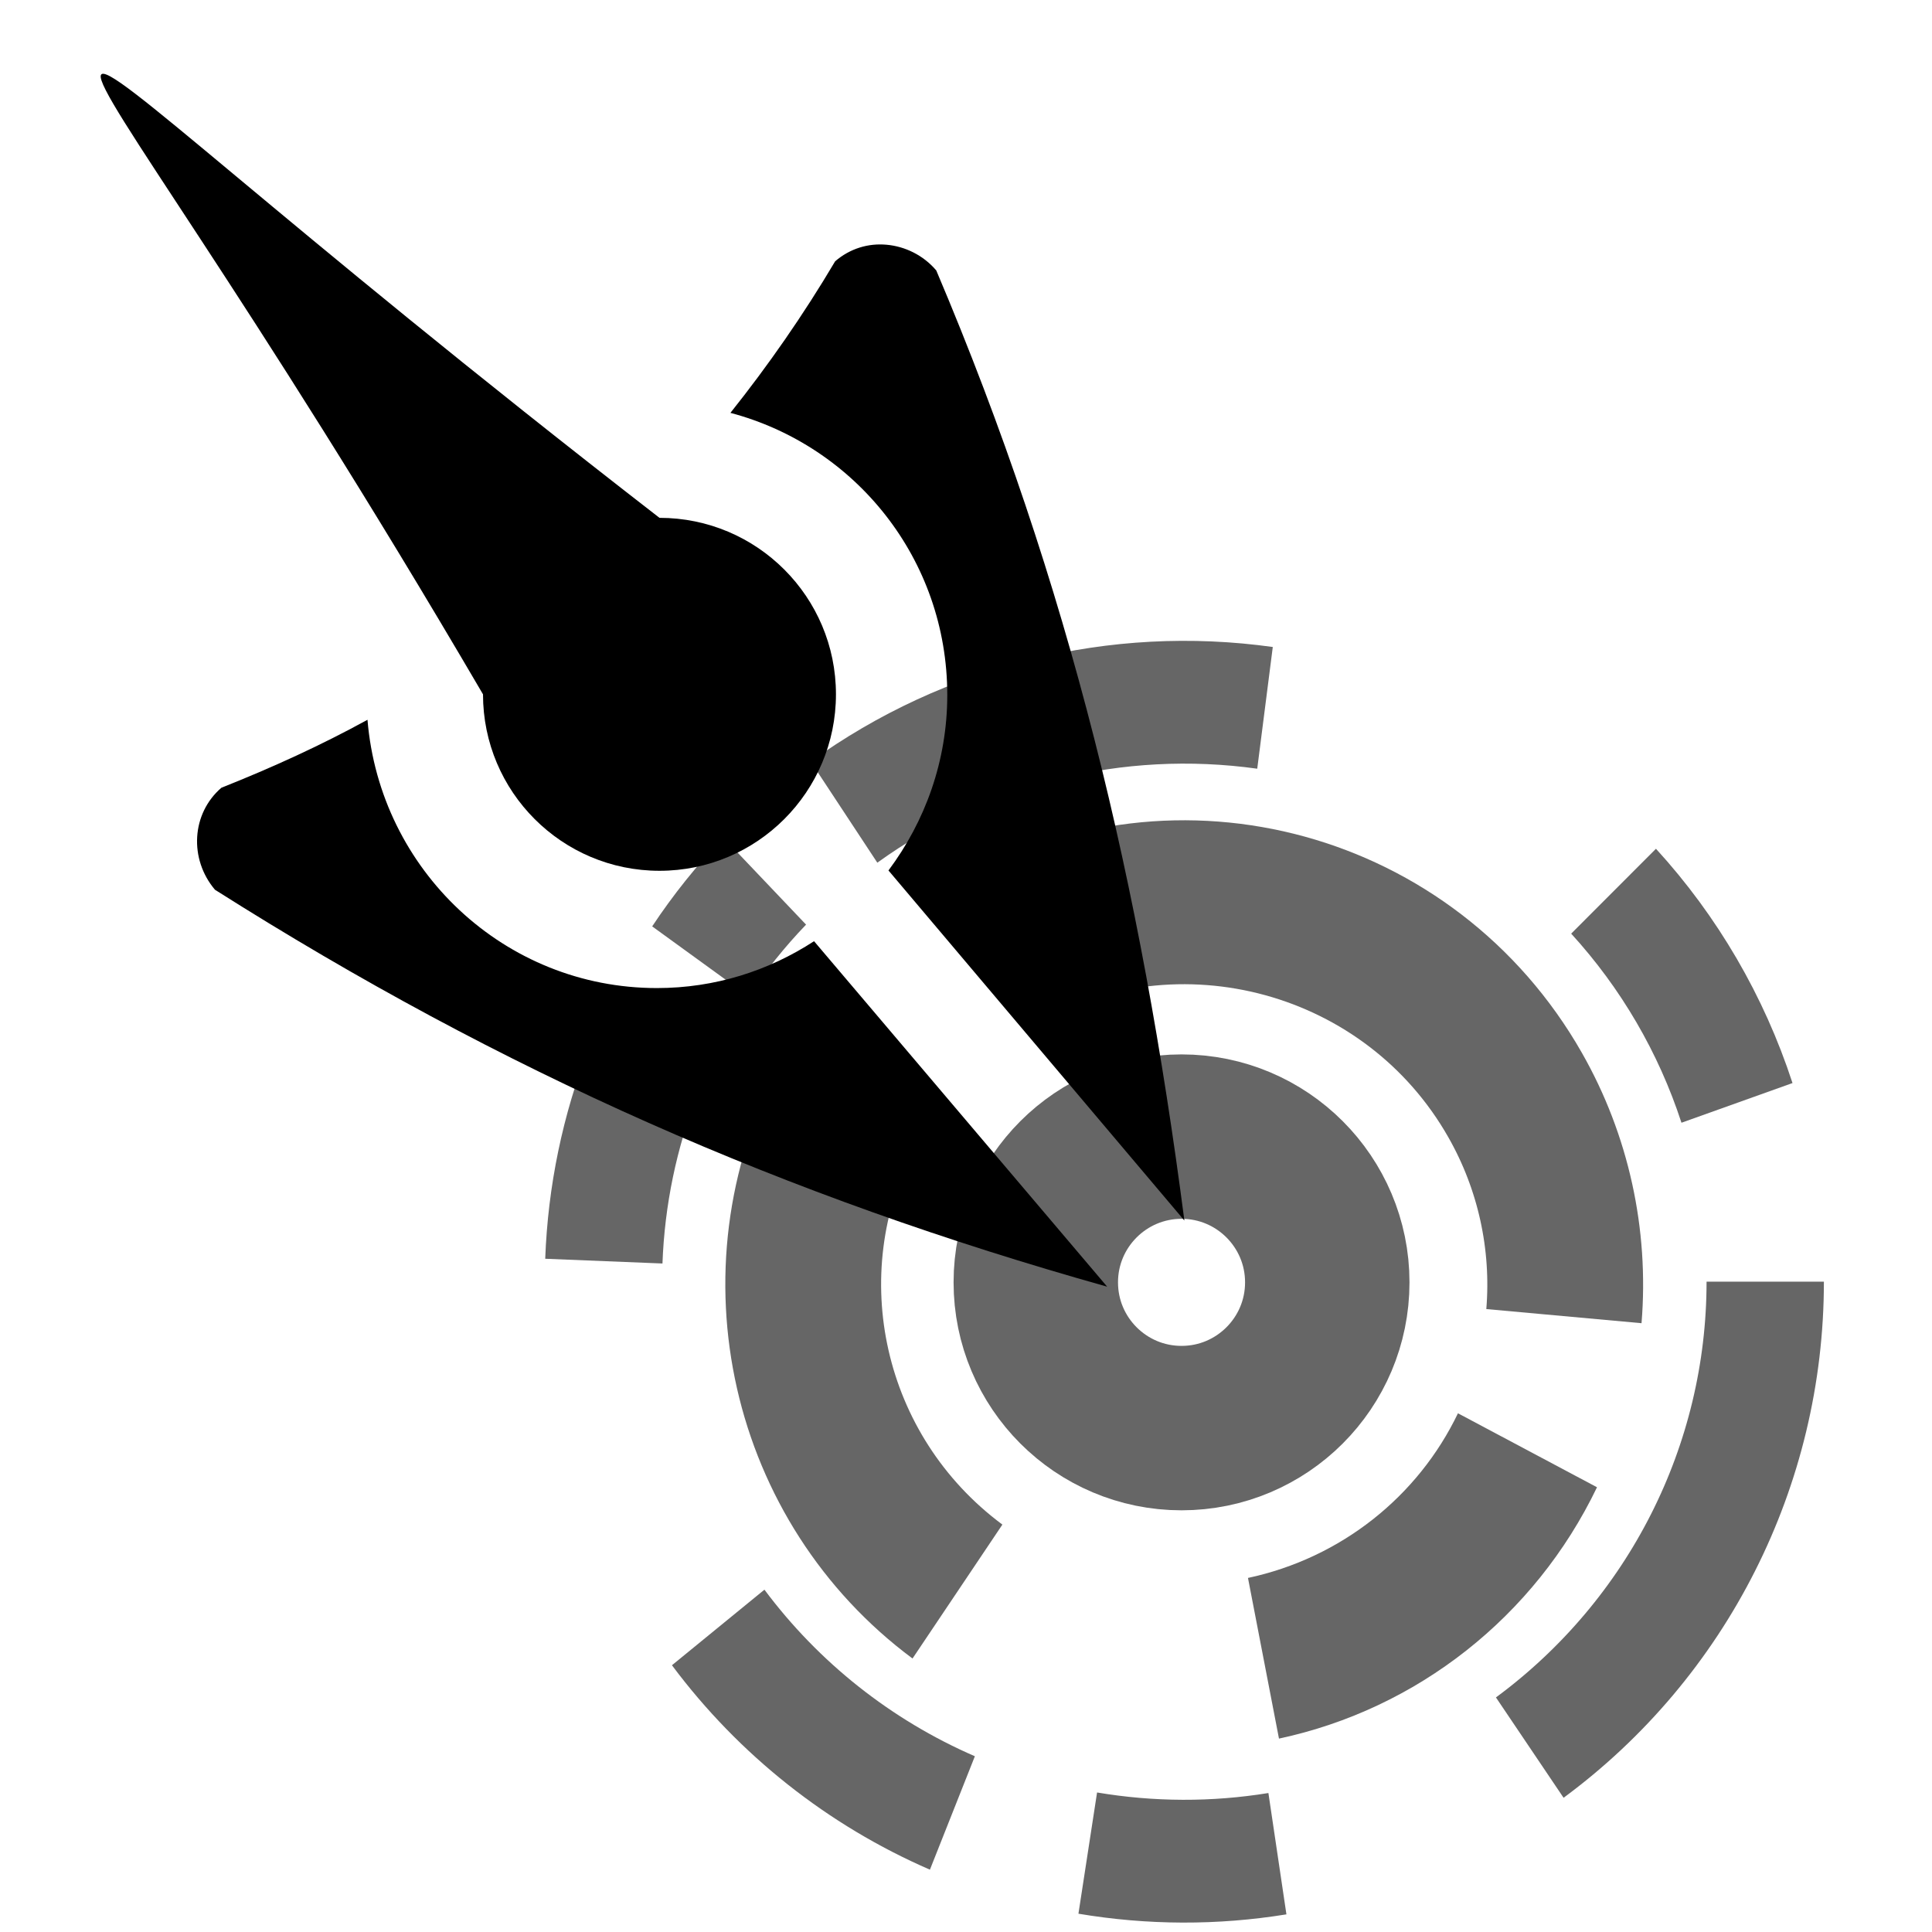 <?xml version="1.0" encoding="UTF-8" standalone="no"?>
<!-- Created with Inkscape (http://www.inkscape.org/) -->

<svg
   xmlns:dc="http://purl.org/dc/elements/1.1/"
   xmlns:cc="http://creativecommons.org/ns#"
   xmlns:rdf="http://www.w3.org/1999/02/22-rdf-syntax-ns#"
   xmlns:svg="http://www.w3.org/2000/svg"
   xmlns="http://www.w3.org/2000/svg"
   xmlns:sodipodi="http://sodipodi.sourceforge.net/DTD/sodipodi-0.dtd"
   xmlns:inkscape="http://www.inkscape.org/namespaces/inkscape"
   width="64"
   height="64"
   id="svg2"
   version="1.1"
   inkscape:version="0.47 r22583"
   sodipodi:docname="download.svg"
   sodipodi:version="0.32"
   inkscape:output_extension="org.inkscape.output.svg.inkscape">
  <defs
     id="defs4">
    <inkscape:perspective
       sodipodi:type="inkscape:persp3d"
       inkscape:vp_x="0 : 526.18109 : 1"
       inkscape:vp_y="0 : 1000 : 0"
       inkscape:vp_z="744.09448 : 526.18109 : 1"
       inkscape:persp3d-origin="372.04724 : 350.78739 : 1"
       id="perspective10" />
    <inkscape:perspective
       id="perspective2391"
       inkscape:persp3d-origin="32 : 21.333333 : 1"
       inkscape:vp_z="64 : 32 : 1"
       inkscape:vp_y="0 : 1000 : 0"
       inkscape:vp_x="0 : 32 : 1"
       sodipodi:type="inkscape:persp3d" />
    <inkscape:perspective
       id="perspective2828"
       inkscape:persp3d-origin="0.5 : 0.33333333 : 1"
       inkscape:vp_z="1 : 0.5 : 1"
       inkscape:vp_y="0 : 1000 : 0"
       inkscape:vp_x="0 : 0.5 : 1"
       sodipodi:type="inkscape:persp3d" />
  </defs>
  <sodipodi:namedview
     id="base"
     pagecolor="#ffffff"
     bordercolor="#666666"
     borderopacity="1.0"
     inkscape:pageopacity="0.0"
     inkscape:pageshadow="2"
     inkscape:zoom="9.859375"
     inkscape:cx="30.80546"
     inkscape:cy="44.171157"
     inkscape:document-units="px"
     inkscape:current-layer="layer1"
     showgrid="true"
     inkscape:window-width="1207"
     inkscape:window-height="867"
     inkscape:window-x="147"
     inkscape:window-y="161"
     inkscape:window-maximized="0">
    <inkscape:grid
       type="xygrid"
       id="grid2816"
       empspacing="4"
       visible="true"
       enabled="true"
       snapvisiblegridlinesonly="true" />
  </sodipodi:namedview>
  <g
     inkscape:label="Layer 1"
     inkscape:groupmode="layer"
     id="layer1"
     transform="translate(0,-988.362)">
    <g
       id="g3295"
       transform="matrix(0.665,0,0,0.665,18.061,352.314)"
       style="opacity:0.6">
      <path
         sodipodi:type="arc"
         style="fill:none;stroke:#000000;stroke-width:2.069;stroke-linecap:butt;stroke-linejoin:miter;stroke-miterlimit:4;stroke-opacity:1;stroke-dasharray:none;stroke-dashoffset:0;marker:none;visibility:visible;display:inline;overflow:visible;enable-background:accumulate"
         id="path2395"
         sodipodi:cx="9.9666662"
         sodipodi:cy="8.9043474"
         sodipodi:rx="5.0594201"
         sodipodi:ry="4.8231883"
         d="m 14.525,10.997 c -0.68,1.345 -1.974,2.314 -3.506,2.625"
         transform="matrix(3.751,0,0,3.947,-5.553,985.302)"
         sodipodi:start="0.44884841"
         sodipodi:end="1.3613767"
         sodipodi:open="true" />
      <path
         transform="matrix(5.719,0,0,5.985,-25.16,967.018)"
         d="M 7.946,13.326 C 7.136,12.99 6.433,12.457 5.906,11.782"
         sodipodi:ry="4.8231883"
         sodipodi:rx="5.0594201"
         sodipodi:cy="8.9043474"
         sodipodi:cx="9.9666662"
         id="path3234"
         style="fill:none;stroke:#000000;stroke-width:1.022;stroke-linecap:butt;stroke-linejoin:miter;stroke-miterlimit:4;stroke-opacity:1;stroke-dasharray:none;stroke-dashoffset:0;marker:none;visibility:visible;display:inline;overflow:visible;enable-background:accumulate"
         sodipodi:type="arc"
         sodipodi:start="1.9817327"
         sodipodi:end="2.5022875"
         sodipodi:open="true" />
      <path
         sodipodi:type="arc"
         style="fill:none;stroke:#000000;stroke-width:1.022;stroke-linecap:butt;stroke-linejoin:miter;stroke-miterlimit:4;stroke-opacity:1;stroke-dasharray:none;stroke-dashoffset:0;marker:none;visibility:visible;display:inline;overflow:visible;enable-background:accumulate"
         id="path3236"
         sodipodi:cx="9.9666662"
         sodipodi:cy="8.9043474"
         sodipodi:rx="5.0594201"
         sodipodi:ry="4.8231883"
         d="m 15.026,8.904 c 0,1.53 -0.761,2.968 -2.051,3.878"
         transform="matrix(5.719,0,0,5.985,-25.16,967.018)"
         sodipodi:start="0"
         sodipodi:end="0.9340339"
         sodipodi:open="true" />
      <path
         sodipodi:type="arc"
         style="fill:none;stroke:#000000;stroke-width:1.022;stroke-linecap:butt;stroke-linejoin:miter;stroke-miterlimit:4;stroke-opacity:1;stroke-dasharray:none;stroke-dashoffset:0;marker:none;visibility:visible;display:inline;overflow:visible;enable-background:accumulate"
         id="path3240"
         sodipodi:cx="9.9666662"
         sodipodi:cy="8.9043474"
         sodipodi:rx="5.0594201"
         sodipodi:ry="4.8231883"
         d="M 7.002,4.996 C 8.061,4.266 9.375,3.955 10.669,4.128"
         transform="matrix(5.719,0,0,5.985,-25.16,967.018)"
         sodipodi:start="4.0862426"
         sodipodi:end="4.8515899"
         sodipodi:open="true" />
      <path
         sodipodi:open="true"
         sodipodi:end="5.9695911"
         sodipodi:start="5.5437443"
         transform="matrix(5.719,0,0,5.985,-25.16,967.018)"
         d="m 13.705,5.654 c 0.486,0.508 0.852,1.109 1.075,1.762"
         sodipodi:ry="4.8231883"
         sodipodi:rx="5.0594201"
         sodipodi:cy="8.9043474"
         sodipodi:cx="9.9666662"
         id="path2818"
         style="fill:none;stroke:#000000;stroke-width:1.022;stroke-linecap:butt;stroke-linejoin:miter;stroke-miterlimit:4;stroke-opacity:1;stroke-dasharray:none;stroke-dashoffset:0;marker:none;visibility:visible;display:inline;overflow:visible;enable-background:accumulate"
         sodipodi:type="arc" />
      <path
         sodipodi:open="true"
         sodipodi:end="1.7378103"
         sodipodi:start="1.4098413"
         transform="matrix(5.719,0,0,5.985,-25.16,967.018)"
         d="m 10.777,13.665 c -0.547,0.085 -1.105,0.083 -1.652,-0.005"
         sodipodi:ry="4.8231883"
         sodipodi:rx="5.0594201"
         sodipodi:cy="8.9043474"
         sodipodi:cx="9.9666662"
         id="path2820"
         style="fill:none;stroke:#000000;stroke-width:1.022;stroke-linecap:butt;stroke-linejoin:miter;stroke-miterlimit:4;stroke-opacity:1;stroke-dasharray:none;stroke-dashoffset:0;marker:none;visibility:visible;display:inline;overflow:visible;enable-background:accumulate"
         sodipodi:type="arc" />
      <path
         sodipodi:type="arc"
         style="fill:none;stroke:#000000;stroke-width:1.022;stroke-linecap:butt;stroke-linejoin:miter;stroke-miterlimit:4;stroke-opacity:1;stroke-dasharray:none;stroke-dashoffset:0;marker:none;visibility:visible;display:inline;overflow:visible;enable-background:accumulate"
         id="path2822"
         sodipodi:cx="9.9666662"
         sodipodi:cy="8.9043474"
         sodipodi:rx="5.0594201"
         sodipodi:ry="4.8231883"
         d="M 5.751,6.238 C 5.916,6 6.104,5.776 6.311,5.57"
         transform="matrix(5.719,0,0,5.985,-25.16,967.018)"
         sodipodi:start="3.7273894"
         sodipodi:end="3.9049491"
         sodipodi:open="true" />
      <path
         sodipodi:open="true"
         sodipodi:end="3.514671"
         sodipodi:start="3.1771466"
         transform="matrix(5.719,0,0,5.985,-25.16,967.018)"
         d="M 4.91,8.733 C 4.931,8.189 5.047,7.653 5.255,7.146"
         sodipodi:ry="4.8231883"
         sodipodi:rx="5.0594201"
         sodipodi:cy="8.9043474"
         sodipodi:cx="9.9666662"
         id="path2824"
         style="fill:none;stroke:#000000;stroke-width:1.022;stroke-linecap:butt;stroke-linejoin:miter;stroke-miterlimit:4;stroke-opacity:1;stroke-dasharray:none;stroke-dashoffset:0;marker:none;visibility:visible;display:inline;overflow:visible;enable-background:accumulate"
         sodipodi:type="arc" />
      <path
         sodipodi:open="true"
         sodipodi:end="3.6272626"
         sodipodi:start="2.2084974"
         transform="matrix(3.751,0,0,3.947,-5.553,985.302)"
         d="M 6.955,12.78 C 4.947,11.362 4.326,8.759 5.492,6.653"
         sodipodi:ry="4.8231883"
         sodipodi:rx="5.0594201"
         sodipodi:cy="8.9043474"
         sodipodi:cx="9.9666662"
         id="path2828"
         style="fill:none;stroke:#000000;stroke-width:2.069;stroke-linecap:butt;stroke-linejoin:miter;stroke-miterlimit:4;stroke-opacity:1;stroke-dasharray:none;stroke-dashoffset:0;marker:none;visibility:visible;display:inline;overflow:visible;enable-background:accumulate"
         sodipodi:type="arc" />
      <path
         sodipodi:type="arc"
         style="fill:none;stroke:#000000;stroke-width:2.069;stroke-linecap:butt;stroke-linejoin:miter;stroke-miterlimit:4;stroke-opacity:1;stroke-dasharray:none;stroke-dashoffset:0;marker:none;visibility:visible;display:inline;overflow:visible;enable-background:accumulate"
         id="path2832"
         sodipodi:cx="9.9666662"
         sodipodi:cy="8.9043474"
         sodipodi:rx="5.0594201"
         sodipodi:ry="4.8231883"
         d="M 7.46,4.715 C 9.887,3.395 12.977,4.201 14.361,6.514 14.868,7.36 15.093,8.333 15.009,9.304"
         transform="matrix(3.751,0,0,3.947,-5.553,985.302)"
         sodipodi:start="4.1939598"
         sodipodi:end="6.3660521"
         sodipodi:open="true" />
      <path
         sodipodi:type="arc"
         id="path2836"
         sodipodi:cx="33.5"
         sodipodi:cy="32.5"
         sodipodi:rx="4.9761901"
         sodipodi:ry="4.9761901"
         d="m 38.476,32.5 c 0,2.748 -2.228,4.976 -4.976,4.976 -2.748,0 -4.976,-2.228 -4.976,-4.976 0,-2.748 2.228,-4.976 4.976,-4.976 2.748,0 4.976,2.228 4.976,4.976 z"
         transform="matrix(1.459,0,0,1.459,-17.179,972.925)"
         style="fill:none;stroke:#000000;stroke-width:5.614;stroke-miterlimit:4;stroke-opacity:1;stroke-dasharray:none" />
    </g>
    <g
       id="g3303"
       transform="matrix(-0.974,0,0,0.974,39.385,986.029)">
      <path
         style="fill:#000000;fill-opacity:1;fill-rule:nonzero;stroke:none"
         d="m 10.281,10.719 c -0.62,0.056 -1.244,0.351 -1.688,0.875 -4.553,10.733 -6.961,20.952 -8.438,32.312 L 10.219,32 c -1.245,-1.667 -2,-3.722 -2,-5.969 0,-4.626 3.133,-8.47 7.375,-9.594 -1.281,-1.609 -2.475,-3.32 -3.562,-5.156 -0.509,-0.437 -1.13,-0.619 -1.75,-0.562 z M 27.938,26.875 C 27.516,31.988 23.278,36 18.094,36 16.118,36 14.295,35.412 12.75,34.406 l -9.969,11.75 c 10.928,-3.07 20.534,-7.284 30.344,-13.5 0.887,-1.047 0.799,-2.594 -0.219,-3.469 -1.727,-0.686 -3.393,-1.446 -4.969,-2.312 z"
         id="rect2867" />
    </g>
    <path
       style="fill:#000000;fill-opacity:1;stroke:none"
       d="m 16,1011.362 c 0,3.229 2.617,5.846 5.846,5.846 3.229,0 5.846,-2.617 5.846,-5.846 0,-3.229 -2.617,-5.846 -5.846,-5.846 C -3.98,985.501 0.275,984.48 16,1011.362 z"
       id="path2854"
       sodipodi:nodetypes="csscc" />
  </g>
</svg>
